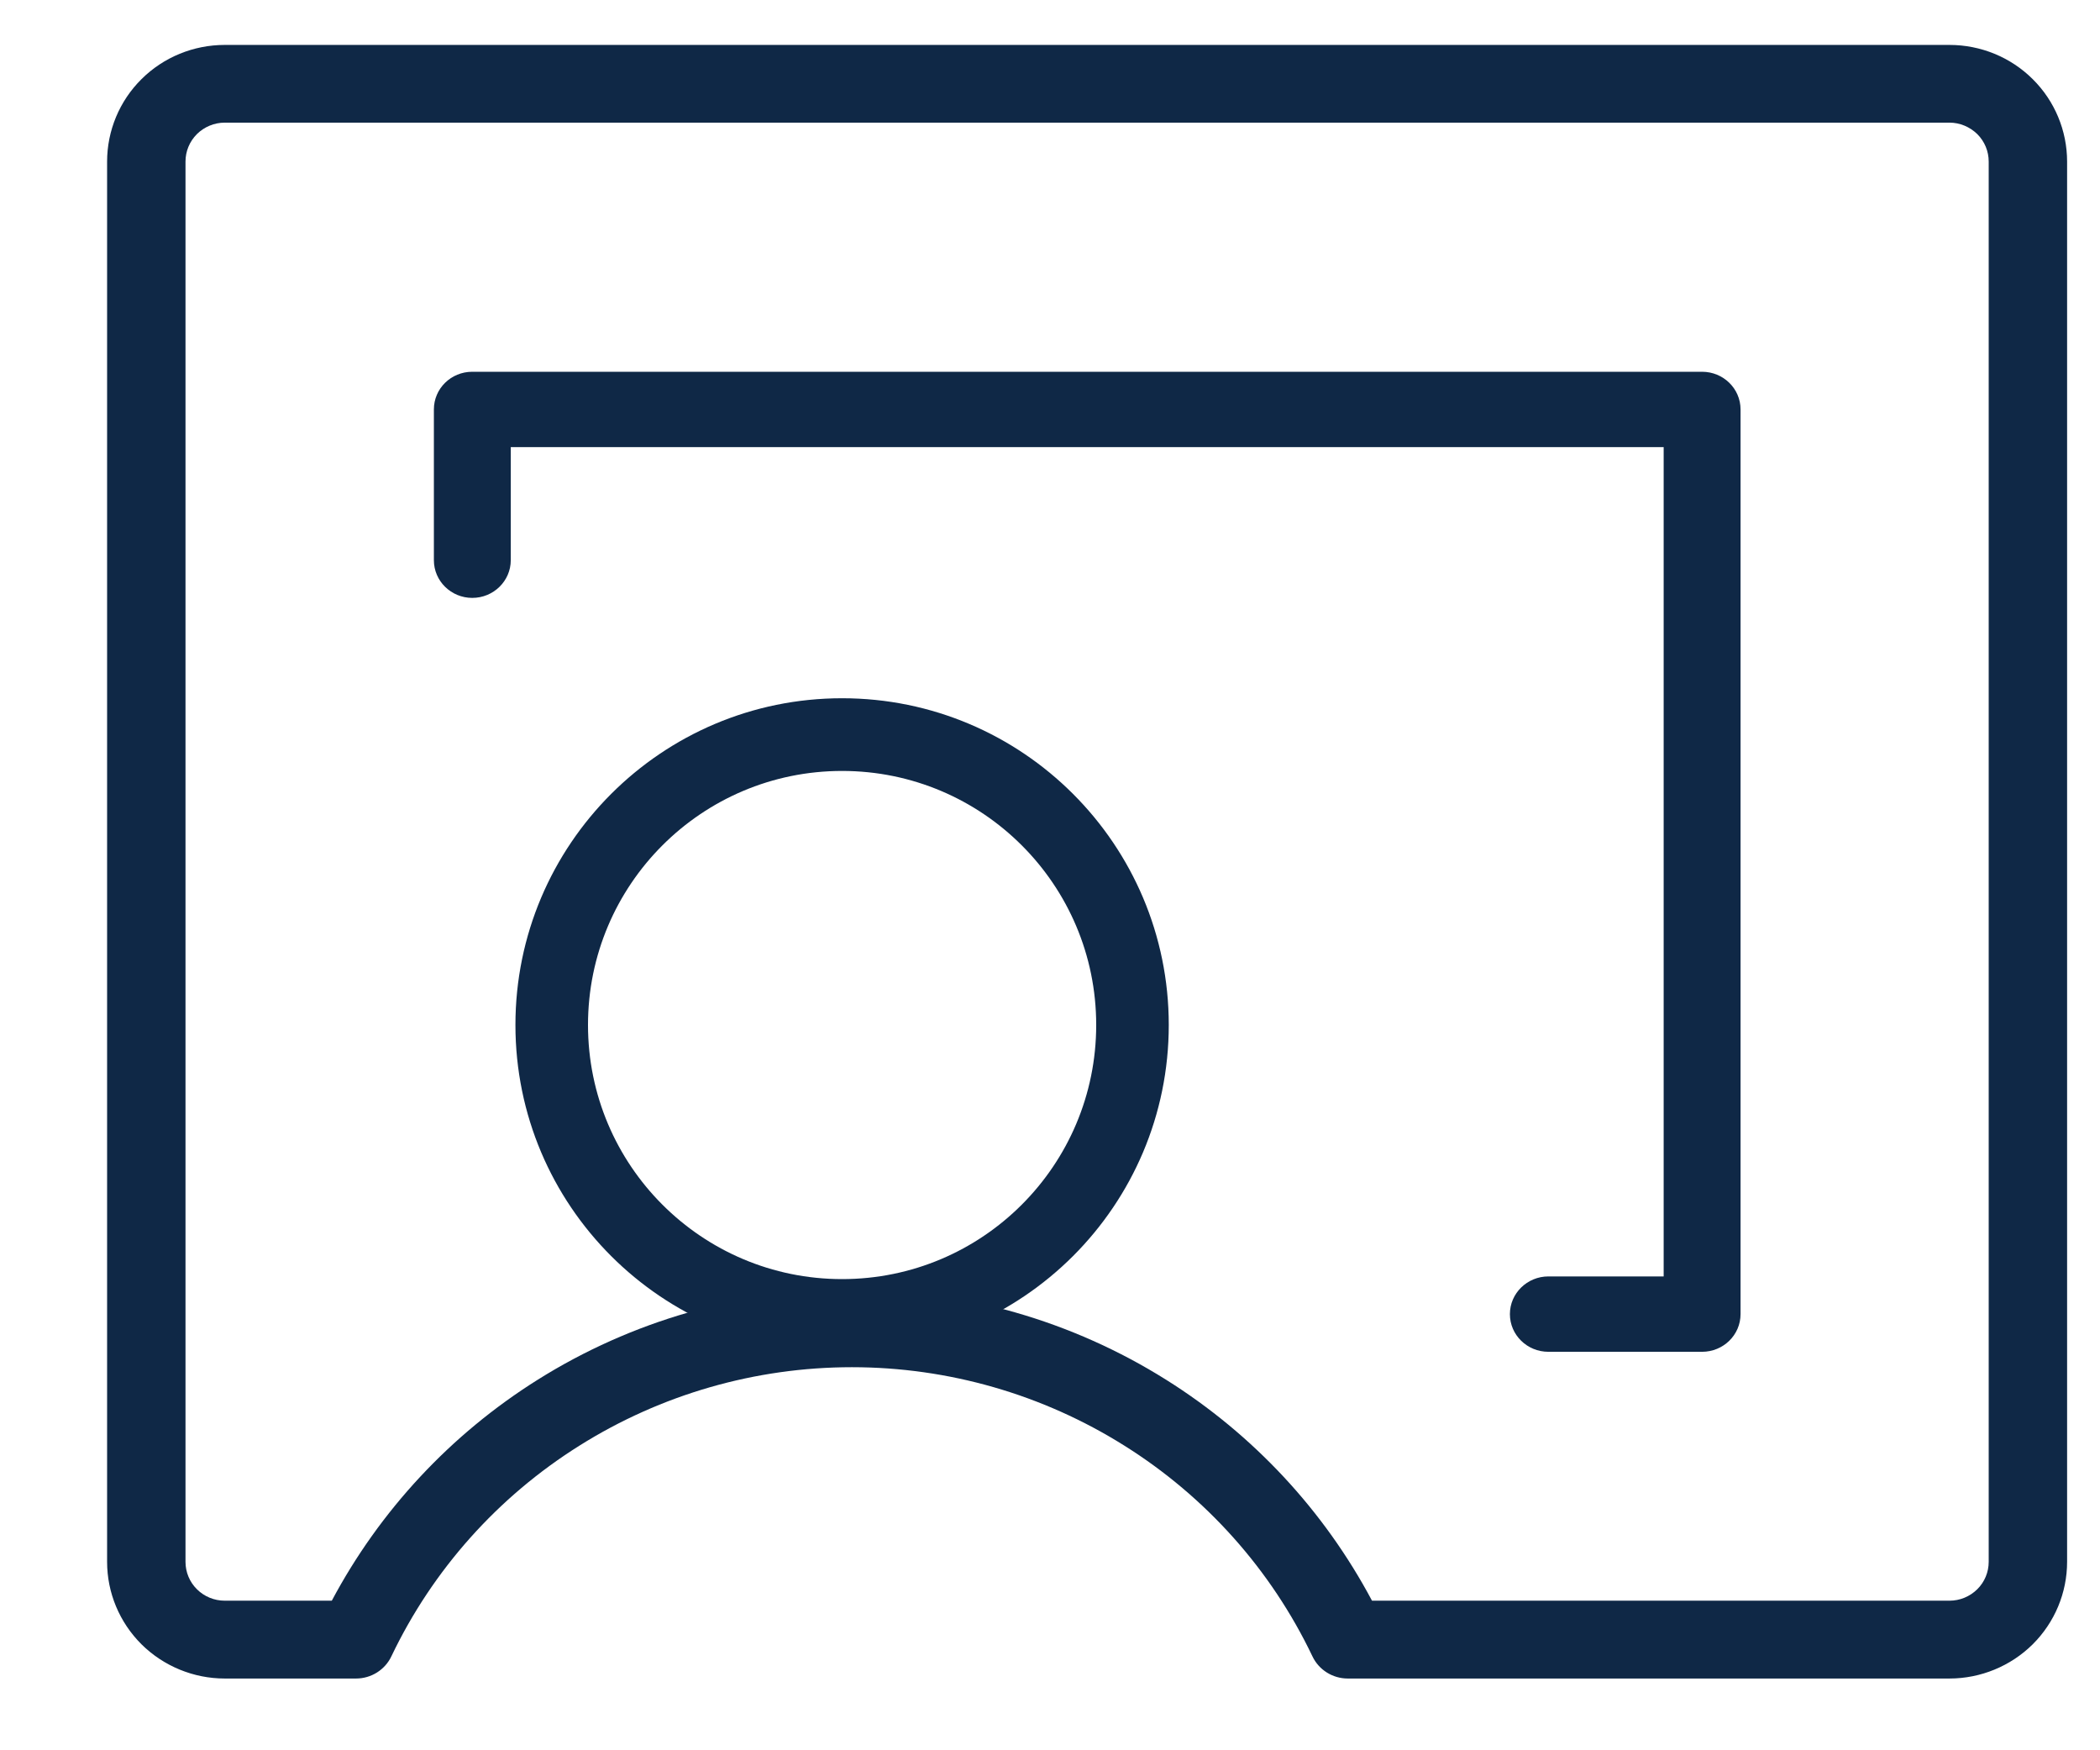 <svg width="18" height="15" viewBox="0 0 18 15" fill="none" xmlns="http://www.w3.org/2000/svg">
<path fill-rule="evenodd" clip-rule="evenodd" d="M7.218 6.607C6.015 6.607 5.04 7.582 5.04 8.784C5.04 9.987 6.015 10.962 7.218 10.962C8.421 10.962 9.396 9.987 9.396 8.784C9.396 7.582 8.421 6.607 7.218 6.607ZM4.418 8.784C4.418 7.238 5.672 5.984 7.218 5.984C8.764 5.984 10.018 7.238 10.018 8.784C10.018 10.331 8.764 11.584 7.218 11.584C5.672 11.584 4.418 10.331 4.418 8.784Z" fill="#0F2846"/>
<path fill-rule="evenodd" clip-rule="evenodd" d="M1.213 0.678C1.402 0.49 1.659 0.385 1.926 0.385H16.71C16.977 0.385 17.234 0.49 17.423 0.678C17.612 0.865 17.718 1.12 17.718 1.385V13.385C17.718 13.65 17.612 13.904 17.423 14.092C17.234 14.279 16.977 14.385 16.71 14.385H11.552C11.423 14.385 11.304 14.311 11.249 14.194C10.895 13.453 10.336 12.827 9.637 12.389C8.938 11.95 8.129 11.717 7.302 11.717C6.475 11.717 5.666 11.95 4.967 12.389C4.268 12.827 3.709 13.453 3.355 14.194C3.3 14.311 3.181 14.385 3.052 14.385H1.926C1.659 14.385 1.402 14.279 1.213 14.092C1.024 13.904 0.918 13.65 0.918 13.385V1.385C0.918 1.12 1.024 0.865 1.213 0.678ZM1.926 1.051C1.837 1.051 1.751 1.087 1.688 1.149C1.625 1.212 1.59 1.296 1.59 1.385V13.385C1.59 13.473 1.625 13.558 1.688 13.62C1.751 13.683 1.837 13.718 1.926 13.718H2.844C3.255 12.946 3.862 12.293 4.608 11.825C5.414 11.319 6.348 11.051 7.302 11.051C8.256 11.051 9.19 11.319 9.996 11.825C10.742 12.293 11.349 12.946 11.76 13.718H16.71C16.799 13.718 16.884 13.683 16.948 13.62C17.011 13.558 17.046 13.473 17.046 13.385V1.385C17.046 1.296 17.011 1.212 16.948 1.149C16.884 1.087 16.799 1.051 16.71 1.051H1.926Z" fill="#0F2846"/>
<path fill-rule="evenodd" clip-rule="evenodd" d="M3.719 3.509C3.719 3.33 3.866 3.186 4.048 3.186H14.589C14.771 3.186 14.919 3.33 14.919 3.509V11.262C14.919 11.441 14.771 11.585 14.589 11.585H13.272C13.09 11.585 12.942 11.441 12.942 11.262C12.942 11.084 13.09 10.939 13.272 10.939H14.26V3.832H4.378V4.801C4.378 4.979 4.23 5.124 4.048 5.124C3.866 5.124 3.719 4.979 3.719 4.801V3.509Z" fill="#0F2846"/>
</svg>
